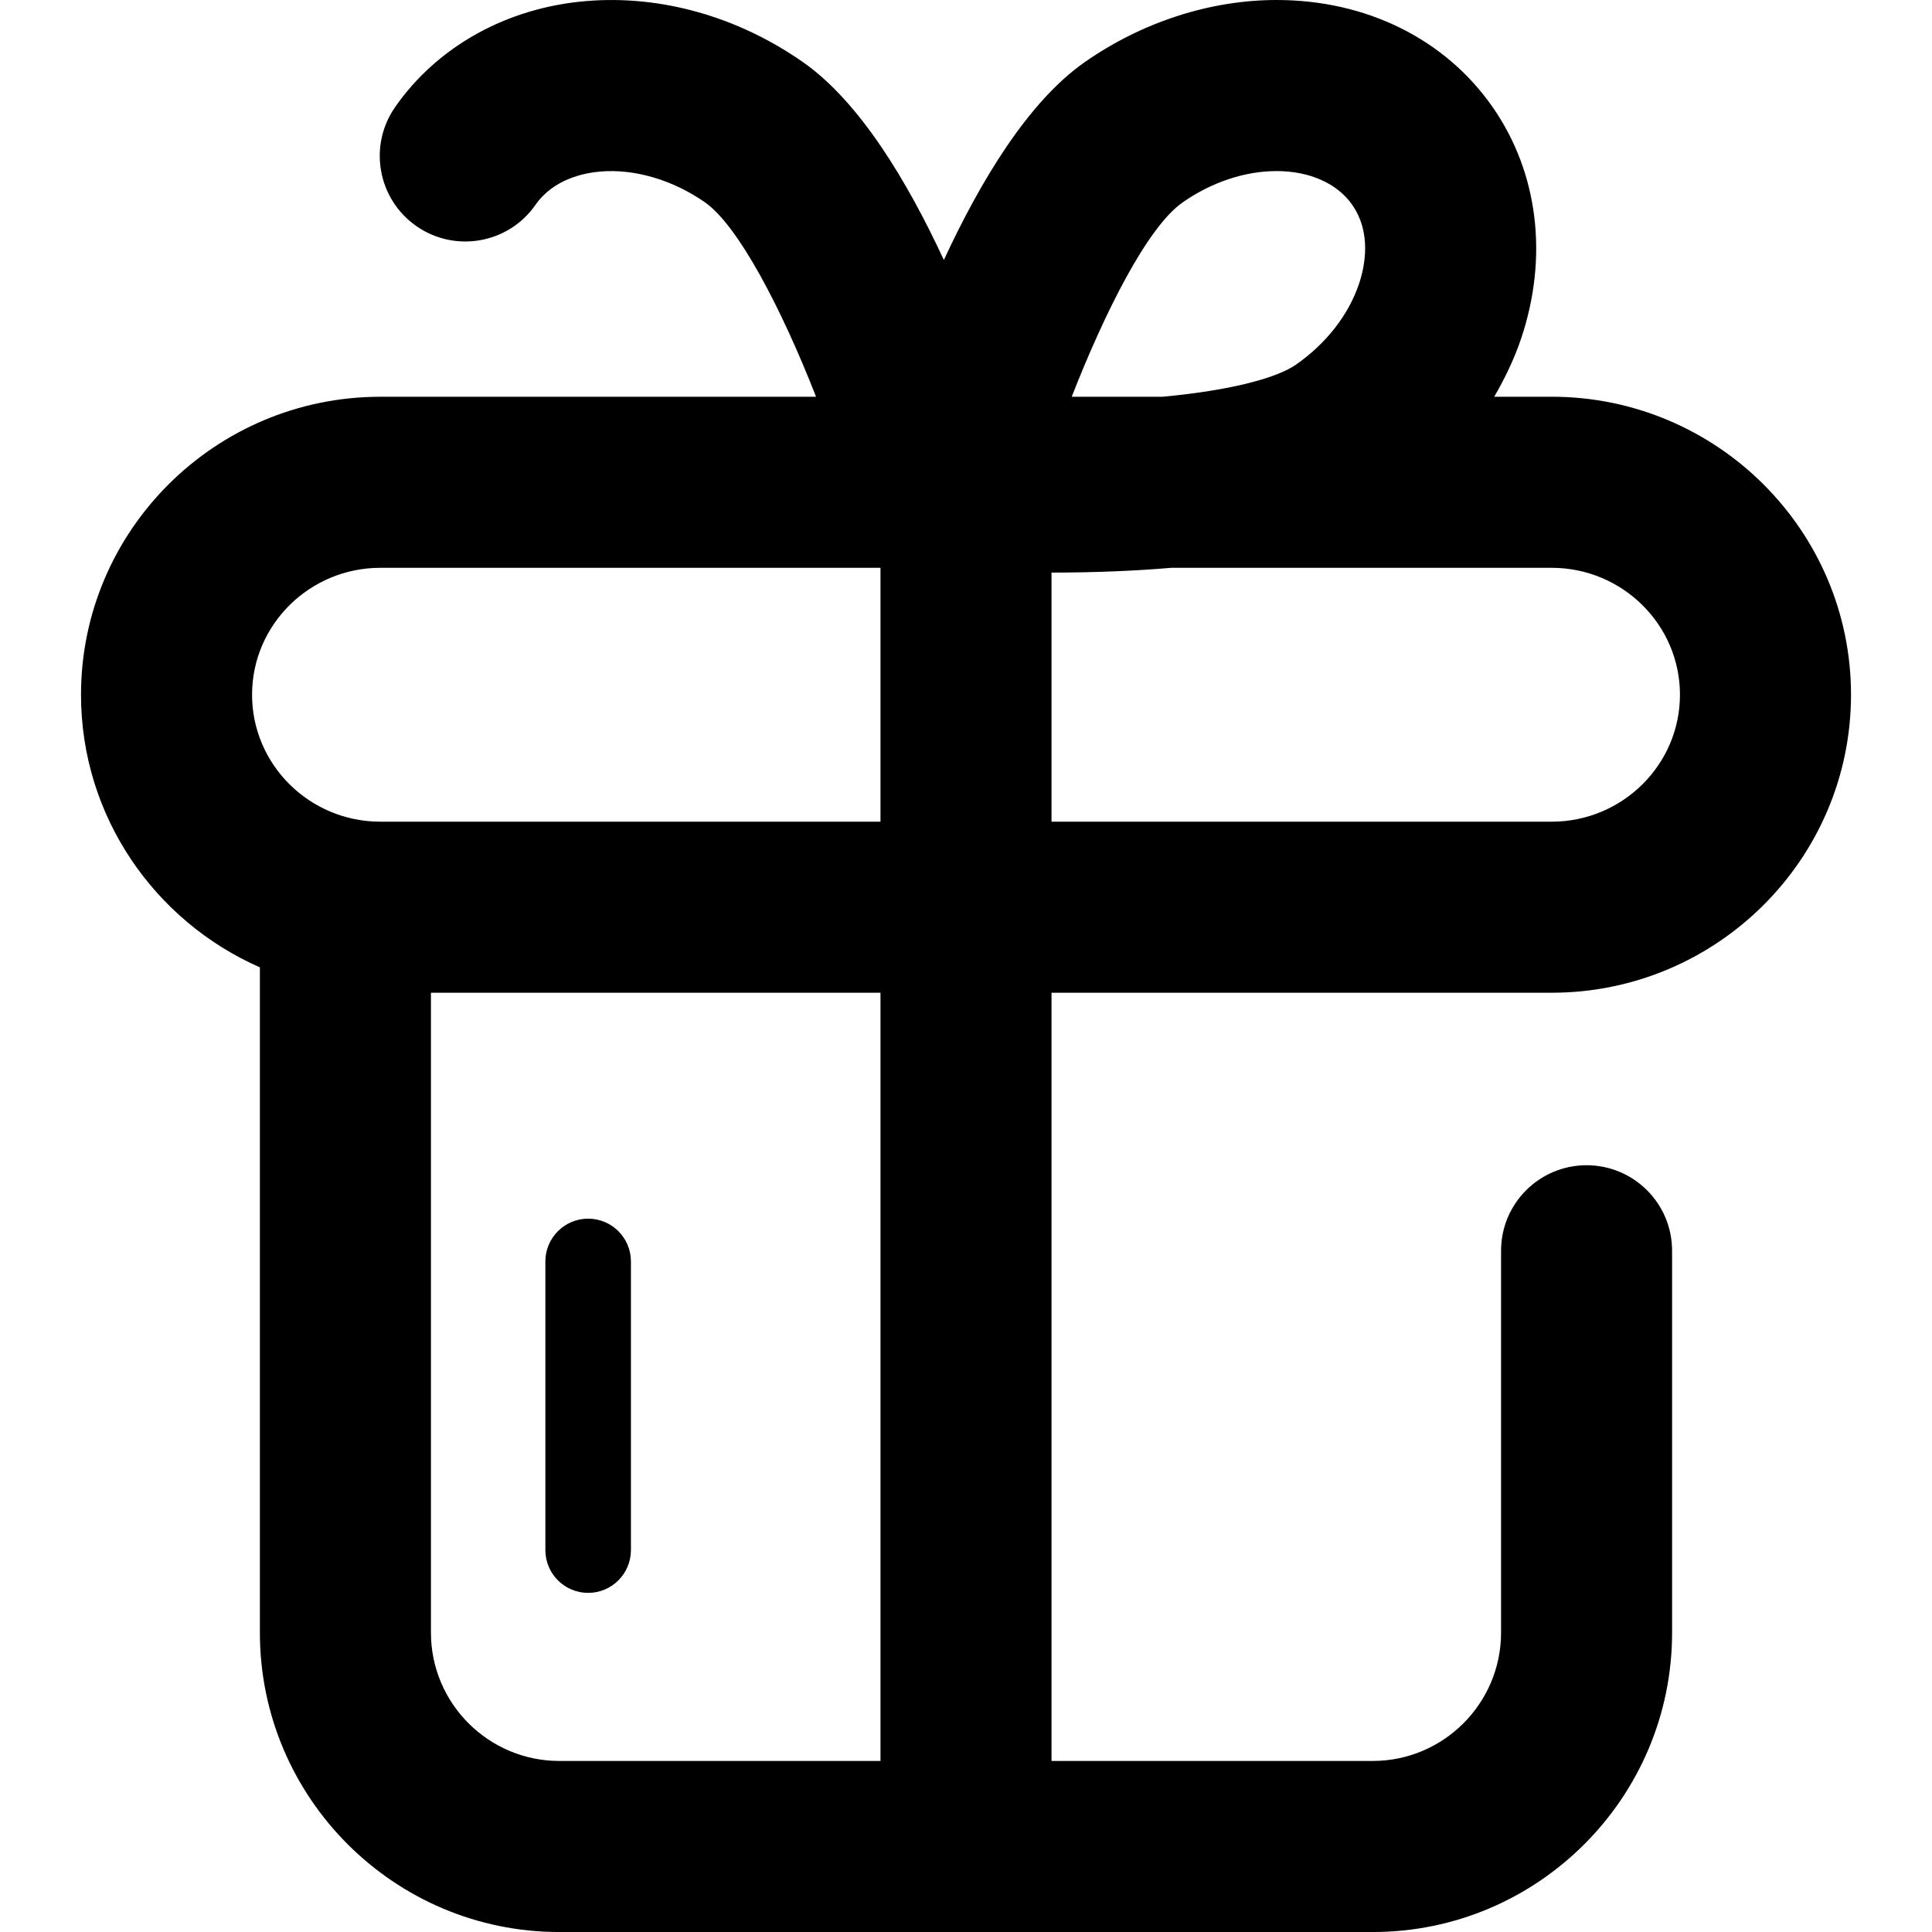 <?xml version="1.0" encoding="iso-8859-1"?>
<!-- Generator: Adobe Illustrator 18.0.0, SVG Export Plug-In . SVG Version: 6.00 Build 0)  -->
<!DOCTYPE svg PUBLIC "-//W3C//DTD SVG 1.1//EN" "http://www.w3.org/Graphics/SVG/1.1/DTD/svg11.dtd">
<svg version="1.1" id="Capa_1" xmlns="http://www.w3.org/2000/svg" xmlns:xlink="http://www.w3.org/1999/xlink" x="0px" y="0px"
	 viewBox="0 0 81.514 81.514" style="enable-background:new 0 0 81.514 81.514;" xml:space="preserve">
<g>
	<path d="M65.467,41.885c6.964,0,12.63-5.641,12.63-12.574c0-6.932-5.666-12.572-12.63-12.572h-2.425
		c0.457-0.78,0.845-1.595,1.131-2.439c1.166-3.451,0.73-7.017-1.198-9.784C60.974,1.646,57.652,0,53.859,0
		c-2.793,0-5.663,0.928-8.081,2.613c-2.398,1.669-4.418,5.04-5.955,8.357c-1.538-3.317-3.559-6.687-5.955-8.356
		c-2.749-1.917-5.986-2.83-9.125-2.57c-3.342,0.276-6.284,1.906-8.072,4.473c-1.14,1.635-0.737,3.884,0.898,5.024
		c1.635,1.138,3.884,0.739,5.024-0.898c0.759-1.088,2.045-1.348,2.745-1.406c1.441-0.12,3.049,0.354,4.404,1.299
		c1.396,0.973,3.216,4.444,4.689,8.204H16.048c-6.964,0-12.63,5.64-12.63,12.572c0,5.133,3.108,9.55,7.547,11.502v28.071
		c0,6.964,5.666,12.63,12.63,12.63h34.323c6.964,0,12.63-5.666,12.63-12.63V52.771c0-1.993-1.615-3.608-3.608-3.608
		s-3.608,1.615-3.608,3.608v16.113c0,2.984-2.429,5.413-5.413,5.413H44.365V41.885H65.467z M70.88,29.311
		c0,2.954-2.429,5.357-5.413,5.357H44.365V24.159c1.921-0.002,3.594-0.077,5.047-0.202h16.055
		C68.451,23.957,70.88,26.359,70.88,29.311z M49.904,8.535c1.219-0.85,2.623-1.317,3.955-1.317c1.398,0,2.562,0.519,3.193,1.424
		c0.828,1.189,0.532,2.607,0.283,3.344c-0.442,1.307-1.387,2.515-2.657,3.4c-0.749,0.521-2.569,1.067-5.618,1.353h-3.843
		C46.608,13.186,48.409,9.576,49.904,8.535z M16.048,23.957h21.101v10.711H16.048c-2.984,0-5.413-2.403-5.413-5.357
		C10.635,26.359,13.063,23.957,16.048,23.957z M37.148,74.297H23.595c-2.984,0-5.413-2.429-5.413-5.413V41.885h18.967V74.297z"/>
	<path d="M24.815,67.206c0.996,0,1.805-0.809,1.805-1.805V53.222c0-0.996-0.809-1.805-1.805-1.805c-0.996,0-1.805,0.809-1.805,1.805
		v12.179C23.011,66.397,23.819,67.206,24.815,67.206z"/>
</g>
<g>
</g>
<g>
</g>
<g>
</g>
<g>
</g>
<g>
</g>
<g>
</g>
<g>
</g>
<g>
</g>
<g>
</g>
<g>
</g>
<g>
</g>
<g>
</g>
<g>
</g>
<g>
</g>
<g>
</g>
</svg>
